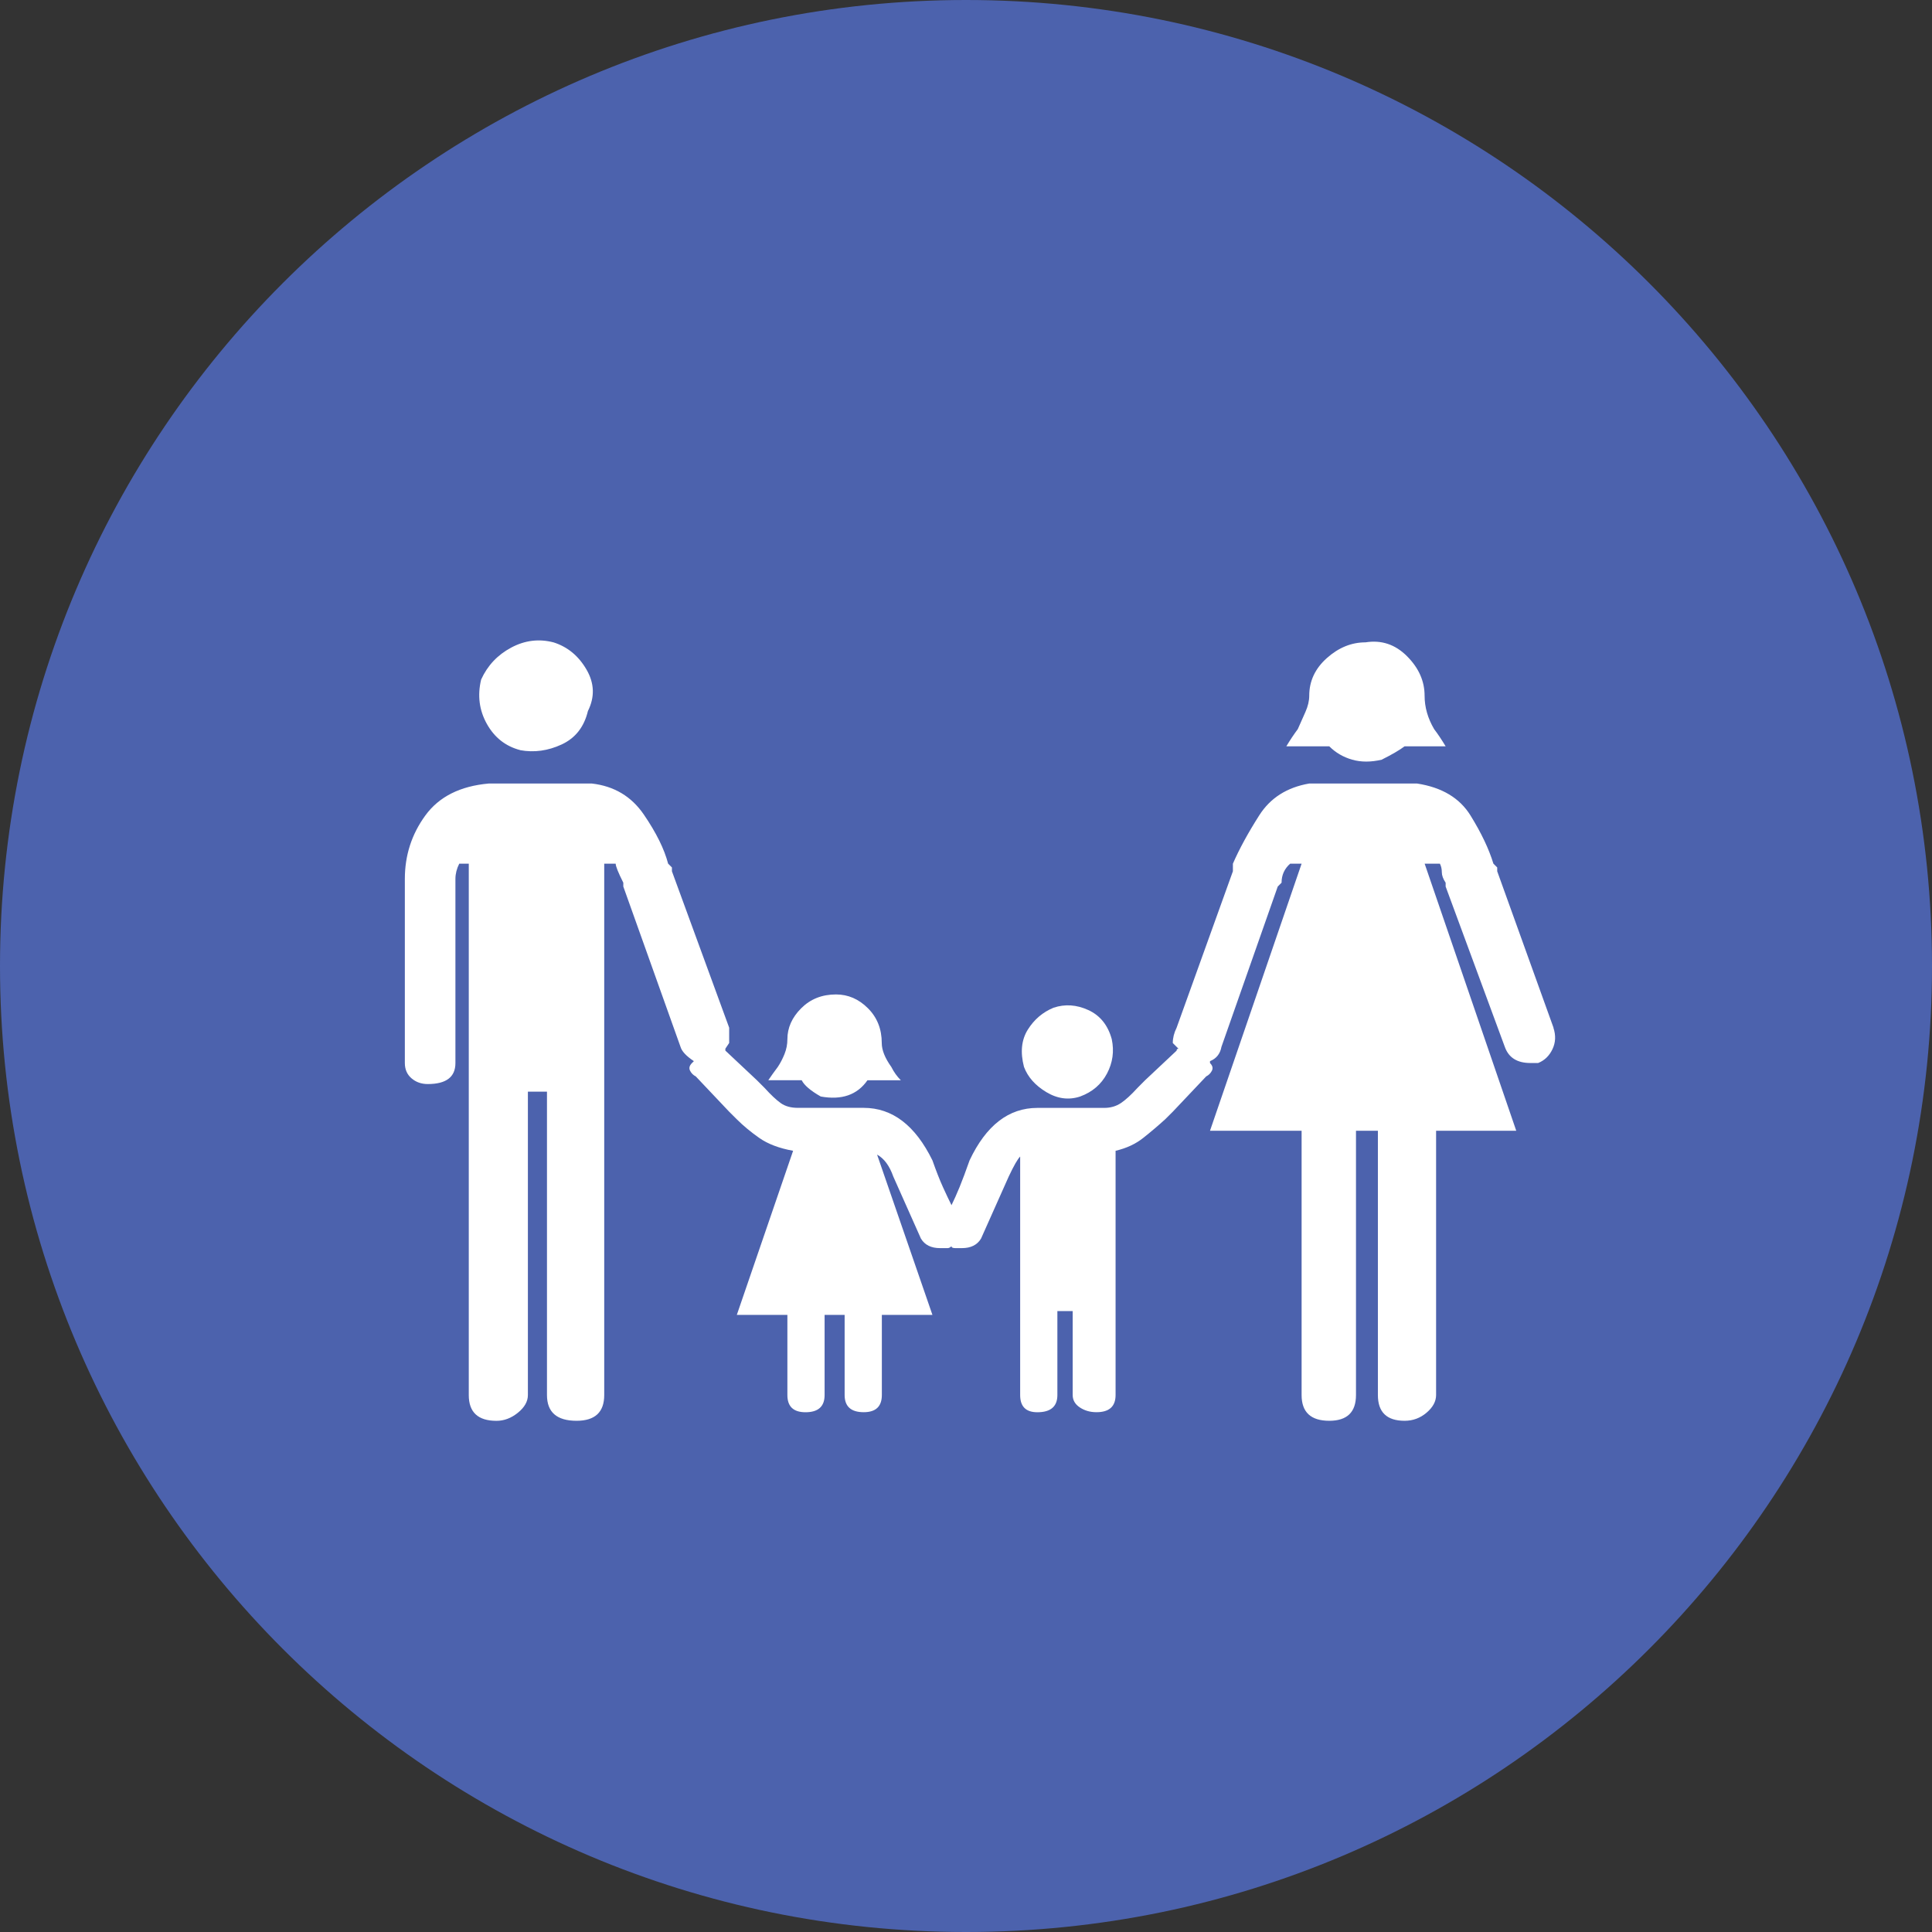 <?xml version="1.0" encoding="UTF-8" standalone="no"?>
<svg
   xmlns:dc="http://purl.org/dc/elements/1.1/"
   xmlns:cc="http://creativecommons.org/ns#"
   xmlns:rdf="http://www.w3.org/1999/02/22-rdf-syntax-ns#"
   xmlns:svg="http://www.w3.org/2000/svg"
   xmlns="http://www.w3.org/2000/svg"
   xmlns:sodipodi="http://sodipodi.sourceforge.net/DTD/sodipodi-0.dtd"
   xmlns:inkscape="http://www.inkscape.org/namespaces/inkscape"
   inkscape:version="1.0 (4035a4fb49, 2020-05-01)"
   sodipodi:docname="1501.svg"
   id="svg20"
   version="1.2"
   viewBox="0 0 42.52 42.52"
   height="15mm"
   width="15mm">
  <rect x="0" y="0" width="42.52" height="42.52" fill="#333333" stroke="none"/>
  <sodipodi:namedview
     inkscape:current-layer="svg20"
     inkscape:window-maximized="0"
     inkscape:window-y="0"
     inkscape:window-x="0"
     inkscape:cy="28.346482"
     inkscape:cx="28.346482"
     inkscape:zoom="5.8410537"
     showgrid="false"
     id="namedview22"
     inkscape:window-height="480"
     inkscape:window-width="1034"
     inkscape:pageshadow="2"
     inkscape:pageopacity="0"
     guidetolerance="10"
     gridtolerance="10"
     objecttolerance="10"
     borderopacity="1"
     bordercolor="#666666"
     pagecolor="#ffffff" />
  <title
     id="title2">Qt SVG Document</title>
  <desc
     id="desc4">Generated with Qt</desc>
  <defs
     id="defs6" />
  <g
     transform="translate(5.26,5.26)"
     id="g18"
     stroke-linejoin="bevel"
     stroke-linecap="square"
     fill-rule="evenodd"
     stroke-width="1"
     stroke="#000000"
     fill="none">
    <g
       id="g10"
       font-style="normal"
       font-weight="400"
       font-size="7.8px"
       font-family="'MS Shell Dlg 2'"
       stroke="none"
       fill-opacity="1"
       fill="#4c62ad">
      <path
         id="path8"
         d="M 37.26,16 C 37.26,27.741 27.741,37.26 16,37.26 4.259,37.26 -5.26,27.741 -5.26,16 -5.26,4.259 4.259,-5.26 16,-5.26 27.741,-5.26 37.26,4.259 37.26,16"
         fill-rule="evenodd"
         vector-effect="non-scaling-stroke" />
    </g>
    <g
       id="g14"
       font-style="normal"
       font-weight="400"
       font-size="7.8px"
       font-family="'MS Shell Dlg 2'"
       transform="translate(16.567,13.165)"
       stroke="none"
       fill-opacity="1"
       fill="#ffffff">
      <path
         id="path12"
         d="M -10.377,-1.916 C -10.699,-2 -10.944,-2.192 -11.112,-2.493 c -0.168,-0.301 -0.21,-0.626 -0.126,-0.976 0.14,-0.308 0.36,-0.542 0.661,-0.703 0.301,-0.161 0.612,-0.199 0.934,-0.115 0.308,0.098 0.549,0.297 0.724,0.598 0.175,0.301 0.185,0.605 0.031,0.913 -0.084,0.35 -0.276,0.595 -0.577,0.735 -0.301,0.14 -0.605,0.182 -0.913,0.126 m 6.614,7.622 C -3.987,5.58 -4.127,5.461 -4.183,5.349 h -0.735 c 0.056,-0.084 0.126,-0.182 0.21,-0.294 0.056,-0.084 0.105,-0.178 0.147,-0.283 0.042,-0.105 0.063,-0.213 0.063,-0.325 0,-0.252 0.101,-0.479 0.304,-0.682 0.203,-0.203 0.458,-0.304 0.766,-0.304 0.266,0 0.5,0.101 0.703,0.304 0.203,0.203 0.304,0.458 0.304,0.766 0,0.154 0.07,0.329 0.21,0.525 0.056,0.112 0.126,0.21 0.21,0.294 h -0.735 c -0.224,0.322 -0.567,0.441 -1.029,0.357 m 5.711,0 C 1.696,5.79 1.447,5.758 1.202,5.611 0.957,5.464 0.793,5.279 0.709,5.055 0.625,4.733 0.653,4.46 0.793,4.236 0.933,4.012 1.122,3.851 1.36,3.753 1.612,3.669 1.867,3.686 2.126,3.805 2.385,3.924 2.557,4.138 2.641,4.446 2.697,4.712 2.662,4.964 2.536,5.202 2.41,5.44 2.214,5.608 1.948,5.706 m 6.635,-7.412 c -0.238,0.056 -0.455,0.056 -0.651,0 C 7.736,-1.762 7.568,-1.86 7.428,-2 H 6.483 c 0.084,-0.14 0.168,-0.266 0.252,-0.378 0.056,-0.126 0.112,-0.252 0.168,-0.378 0.056,-0.126 0.084,-0.245 0.084,-0.357 0,-0.322 0.129,-0.598 0.388,-0.829 0.259,-0.231 0.542,-0.346 0.85,-0.346 0.35,-0.056 0.654,0.045 0.913,0.304 0.259,0.259 0.388,0.549 0.388,0.871 0,0.252 0.07,0.497 0.21,0.735 C 9.821,-2.266 9.905,-2.14 9.989,-2 H 9.086 c -0.112,0.084 -0.28,0.182 -0.504,0.294 m 3.779,5.9 c 0.056,0.168 0.049,0.325 -0.021,0.472 -0.07,0.147 -0.175,0.248 -0.315,0.304 h -0.168 C 11.564,4.971 11.375,4.852 11.291,4.614 L 9.989,1.086 V 1.002 C 9.933,0.918 9.905,0.841 9.905,0.771 9.905,0.701 9.891,0.639 9.863,0.583 H 9.527 L 11.543,6.461 H 9.779 v 5.816 c 0,0.14 -0.07,0.27 -0.21,0.389 -0.14,0.119 -0.301,0.178 -0.483,0.178 -0.392,0 -0.588,-0.189 -0.588,-0.567 V 6.461 H 8.016 v 5.816 c 0,0.378 -0.196,0.567 -0.588,0.567 -0.406,0 -0.609,-0.189 -0.609,-0.567 V 6.461 H 4.803 L 6.819,0.583 H 6.567 C 6.441,0.694 6.378,0.834 6.378,1.002 L 6.294,1.086 5.055,4.614 C 5.027,4.768 4.943,4.873 4.803,4.929 V 4.971 C 4.859,5.027 4.873,5.083 4.845,5.139 4.817,5.195 4.775,5.237 4.719,5.265 L 3.984,6.042 3.816,6.209 C 3.662,6.349 3.501,6.486 3.333,6.619 3.166,6.752 2.963,6.846 2.725,6.902 v 3.527 1.848 c 0,0.252 -0.14,0.378 -0.42,0.378 -0.14,0 -0.262,-0.035 -0.367,-0.105 -0.105,-0.07 -0.157,-0.161 -0.157,-0.273 V 10.43 H 1.444 v 1.848 c 0,0.252 -0.147,0.378 -0.441,0.378 -0.252,0 -0.378,-0.126 -0.378,-0.378 V 10.43 7.028 C 0.569,7.084 0.485,7.231 0.373,7.469 L -0.236,8.834 c -0.084,0.14 -0.224,0.21 -0.42,0.21 h -0.147 c -0.056,0 -0.084,-0.014 -0.084,-0.042 -0.028,0.028 -0.056,0.042 -0.084,0.042 H -1.139 c -0.196,0 -0.336,-0.07 -0.42,-0.21 L -2.167,7.469 C -2.251,7.231 -2.37,7.07 -2.524,6.986 l 1.218,3.527 h -1.113 v 1.764 c 0,0.252 -0.133,0.378 -0.399,0.378 -0.28,0 -0.42,-0.126 -0.42,-0.378 V 10.514 H -3.679 v 1.764 c 0,0.252 -0.14,0.378 -0.42,0.378 -0.266,0 -0.399,-0.126 -0.399,-0.378 V 10.514 H -5.611 L -4.372,6.902 C -4.68,6.846 -4.928,6.752 -5.117,6.619 -5.306,6.486 -5.471,6.349 -5.611,6.209 L -5.779,6.042 -6.514,5.265 C -6.57,5.237 -6.612,5.195 -6.64,5.139 -6.668,5.083 -6.654,5.027 -6.598,4.971 l 0.042,-0.042 C -6.724,4.817 -6.822,4.712 -6.85,4.614 L -8.109,1.086 V 1.002 C -8.221,0.778 -8.277,0.639 -8.277,0.583 H -8.529 V 4.971 5.055 12.277 c 0,0.378 -0.203,0.567 -0.609,0.567 -0.434,0 -0.651,-0.189 -0.651,-0.567 V 5.601 H -10.209 v 6.677 c 0,0.14 -0.073,0.27 -0.22,0.389 -0.147,0.119 -0.304,0.178 -0.472,0.178 -0.406,0 -0.609,-0.189 -0.609,-0.567 V 5.055 4.971 0.583 h -0.21 c -0.056,0.112 -0.084,0.224 -0.084,0.336 V 4.971 c 0,0.308 -0.203,0.462 -0.609,0.462 -0.14,0 -0.259,-0.042 -0.357,-0.126 -0.098,-0.084 -0.147,-0.196 -0.147,-0.336 V 0.918 c 0,-0.518 0.15,-0.983 0.451,-1.396 0.301,-0.413 0.766,-0.647 1.396,-0.703 h 0.084 0.084 1.848 0.084 0.168 c 0.49,0.056 0.871,0.283 1.144,0.682 0.273,0.399 0.451,0.759 0.535,1.081 l 0.084,0.084 v 0.084 l 1.26,3.443 v 0.336 l -0.084,0.126 v 0.042 l 0.693,0.651 0.168,0.168 c 0.14,0.154 0.259,0.266 0.357,0.336 0.098,0.07 0.224,0.105 0.378,0.105 h 0.504 0.441 0.504 c 0.63,0 1.134,0.385 1.512,1.155 0.084,0.238 0.161,0.434 0.231,0.588 0.07,0.154 0.133,0.287 0.189,0.399 C -0.831,7.987 -0.771,7.854 -0.708,7.7 -0.645,7.546 -0.572,7.35 -0.488,7.112 -0.124,6.342 0.373,5.958 1.003,5.958 h 0.525 0.42 0.525 c 0.14,0 0.262,-0.035 0.367,-0.105 C 2.945,5.783 3.068,5.671 3.208,5.517 L 3.375,5.349 4.068,4.698 c 0,-0.028 0.014,-0.042 0.042,-0.042 L 3.984,4.53 c 0,-0.112 0.028,-0.224 0.084,-0.336 L 5.307,0.75 V 0.667 0.583 C 5.447,0.261 5.64,-0.093 5.885,-0.478 6.129,-0.863 6.497,-1.097 6.987,-1.181 h 0.168 0.084 1.848 0.189 0.084 c 0.546,0.084 0.938,0.318 1.176,0.703 0.238,0.385 0.406,0.738 0.504,1.06 l 0.084,0.084 v 0.084 l 1.239,3.443"
         fill-rule="evenodd"
         vector-effect="none" />
    </g>
    <g
       id="g16"
       font-style="normal"
       font-weight="400"
       font-size="7.8px"
       font-family="'MS Shell Dlg 2'"
       stroke="none"
       fill-opacity="1"
       fill="#4c62ad" />
  </g>
</svg>
